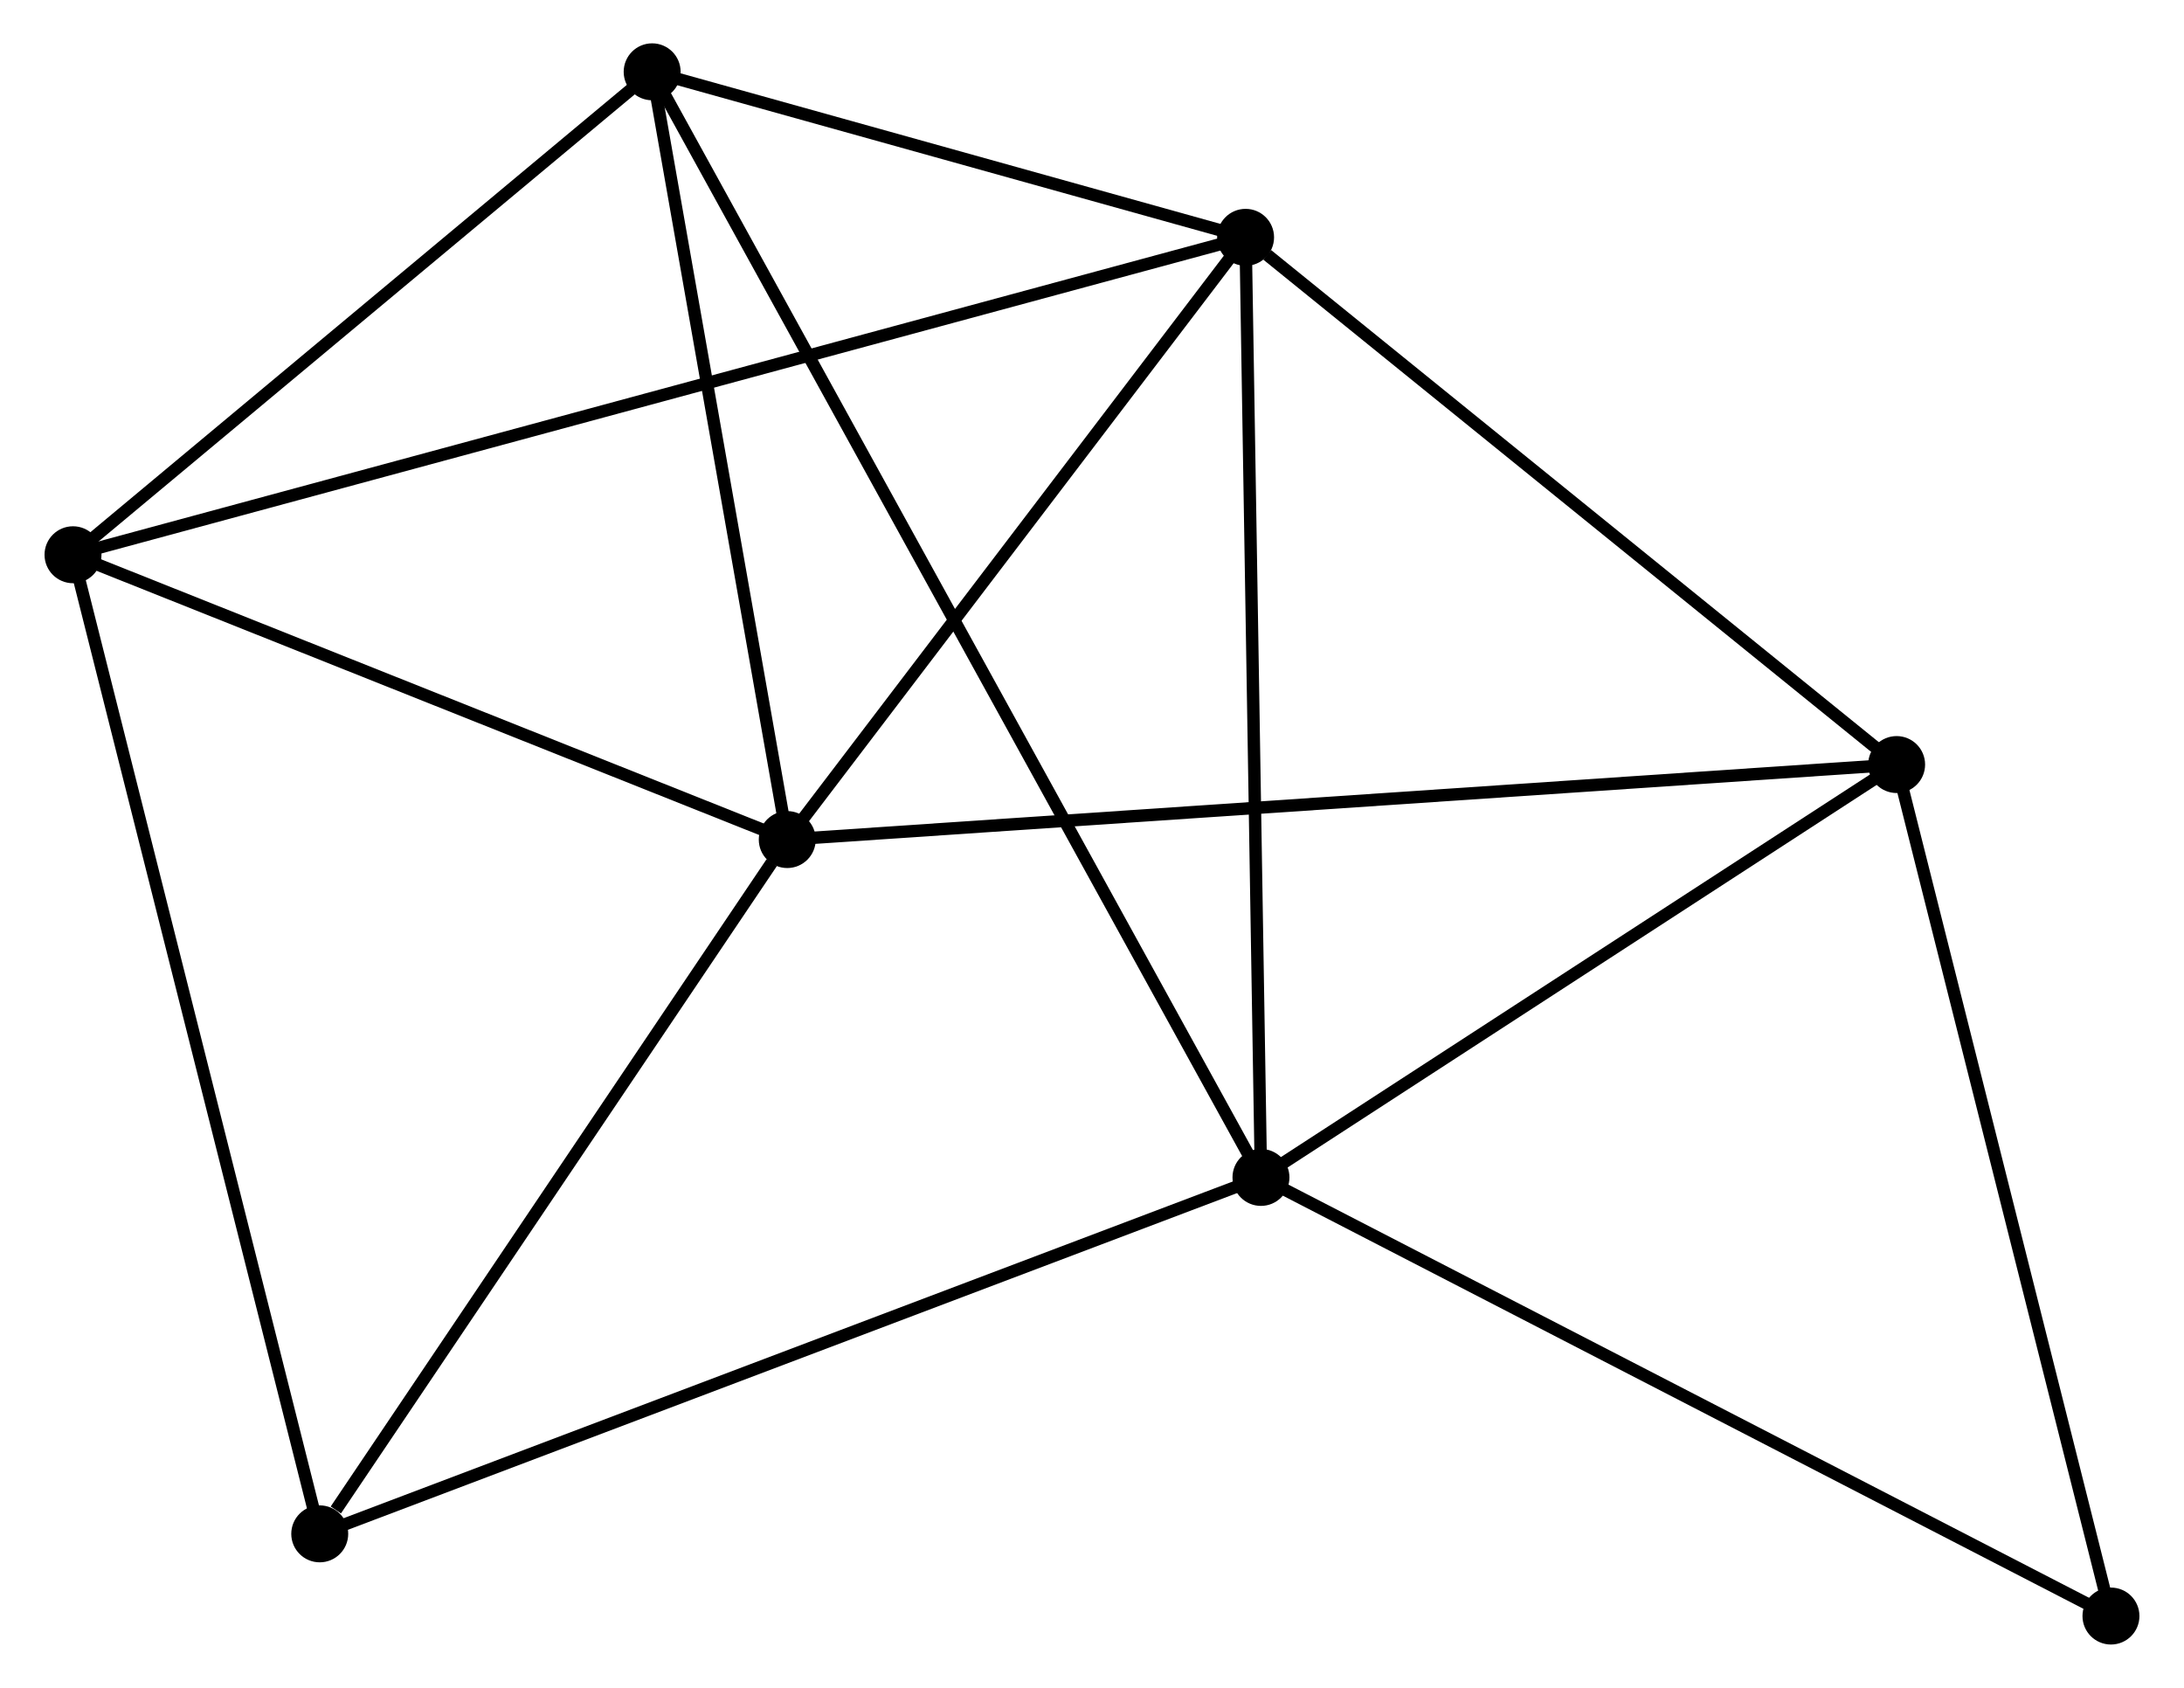 <?xml version="1.0" encoding="UTF-8" standalone="no"?>
<!DOCTYPE svg PUBLIC "-//W3C//DTD SVG 1.1//EN"
 "http://www.w3.org/Graphics/SVG/1.1/DTD/svg11.dtd">
<!-- Generated by graphviz version 2.36.0 (20140111.2315)
 -->
<!-- Title: %3 Pages: 1 -->
<svg width="176pt" height="136pt"
 viewBox="0.00 0.00 176.22 136.32" xmlns="http://www.w3.org/2000/svg" xmlns:xlink="http://www.w3.org/1999/xlink">
<g id="graph0" class="graph" transform="scale(1 1) rotate(0) translate(4 132.322)">
<title>%3</title>
<!-- 0 -->
<g id="node1" class="node"><title>0</title>
<ellipse fill="black" stroke="black" cx="96.516" cy="-113.154" rx="1.8" ry="1.8"/>
</g>
<!-- 1 -->
<g id="node2" class="node"><title>1</title>
<ellipse fill="black" stroke="black" cx="97.758" cy="-37.226" rx="1.8" ry="1.8"/>
</g>
<!-- 0&#45;&#45;1 -->
<g id="edge1" class="edge"><title>0&#45;&#45;1</title>
<path fill="none" stroke="black" d="M96.546,-111.277C96.718,-100.772 97.56,-49.37 97.729,-39.038"/>
</g>
<!-- 2 -->
<g id="node3" class="node"><title>2</title>
<ellipse fill="black" stroke="black" cx="59.494" cy="-64.514" rx="1.8" ry="1.8"/>
</g>
<!-- 0&#45;&#45;2 -->
<g id="edge2" class="edge"><title>0&#45;&#45;2</title>
<path fill="none" stroke="black" d="M95.284,-111.535C89.663,-104.151 66.477,-73.689 60.769,-66.189"/>
</g>
<!-- 3 -->
<g id="node4" class="node"><title>3</title>
<ellipse fill="black" stroke="black" cx="1.8" cy="-87.517" rx="1.8" ry="1.8"/>
</g>
<!-- 0&#45;&#45;3 -->
<g id="edge3" class="edge"><title>0&#45;&#45;3</title>
<path fill="none" stroke="black" d="M94.537,-112.618C82.211,-109.282 16.062,-91.377 3.767,-88.05"/>
</g>
<!-- 4 -->
<g id="node5" class="node"><title>4</title>
<ellipse fill="black" stroke="black" cx="48.581" cy="-126.522" rx="1.8" ry="1.8"/>
</g>
<!-- 0&#45;&#45;4 -->
<g id="edge4" class="edge"><title>0&#45;&#45;4</title>
<path fill="none" stroke="black" d="M94.456,-113.728C86.571,-115.927 58.359,-123.796 50.58,-125.965"/>
</g>
<!-- 5 -->
<g id="node6" class="node"><title>5</title>
<ellipse fill="black" stroke="black" cx="149.104" cy="-70.572" rx="1.8" ry="1.8"/>
</g>
<!-- 0&#45;&#45;5 -->
<g id="edge5" class="edge"><title>0&#45;&#45;5</title>
<path fill="none" stroke="black" d="M98.265,-111.737C106.392,-105.156 140.369,-77.645 147.704,-71.706"/>
</g>
<!-- 1&#45;&#45;4 -->
<g id="edge6" class="edge"><title>1&#45;&#45;4</title>
<path fill="none" stroke="black" d="M96.731,-39.091C90.331,-50.712 55.986,-113.077 49.603,-124.668"/>
</g>
<!-- 1&#45;&#45;5 -->
<g id="edge7" class="edge"><title>1&#45;&#45;5</title>
<path fill="none" stroke="black" d="M99.467,-38.336C107.263,-43.398 139.419,-64.282 147.337,-69.424"/>
</g>
<!-- 6 -->
<g id="node7" class="node"><title>6</title>
<ellipse fill="black" stroke="black" cx="21.73" cy="-8.439" rx="1.8" ry="1.8"/>
</g>
<!-- 1&#45;&#45;6 -->
<g id="edge8" class="edge"><title>1&#45;&#45;6</title>
<path fill="none" stroke="black" d="M95.879,-36.515C85.361,-32.532 33.891,-13.043 23.544,-9.126"/>
</g>
<!-- 7 -->
<g id="node8" class="node"><title>7</title>
<ellipse fill="black" stroke="black" cx="166.417" cy="-1.8" rx="1.8" ry="1.8"/>
</g>
<!-- 1&#45;&#45;7 -->
<g id="edge9" class="edge"><title>1&#45;&#45;7</title>
<path fill="none" stroke="black" d="M99.456,-36.351C108.872,-31.492 154.63,-7.882 164.527,-2.775"/>
</g>
<!-- 2&#45;&#45;3 -->
<g id="edge10" class="edge"><title>2&#45;&#45;3</title>
<path fill="none" stroke="black" d="M57.575,-65.28C48.815,-68.772 12.682,-83.178 3.786,-86.725"/>
</g>
<!-- 2&#45;&#45;4 -->
<g id="edge11" class="edge"><title>2&#45;&#45;4</title>
<path fill="none" stroke="black" d="M59.179,-66.303C57.614,-75.199 50.674,-114.633 48.963,-124.352"/>
</g>
<!-- 2&#45;&#45;5 -->
<g id="edge12" class="edge"><title>2&#45;&#45;5</title>
<path fill="none" stroke="black" d="M61.366,-64.641C73.028,-65.429 135.611,-69.66 147.243,-70.446"/>
</g>
<!-- 2&#45;&#45;6 -->
<g id="edge13" class="edge"><title>2&#45;&#45;6</title>
<path fill="none" stroke="black" d="M58.238,-62.649C52.504,-54.135 28.854,-19.016 23.03,-10.369"/>
</g>
<!-- 3&#45;&#45;4 -->
<g id="edge14" class="edge"><title>3&#45;&#45;4</title>
<path fill="none" stroke="black" d="M3.356,-88.815C10.459,-94.737 39.757,-119.165 46.971,-125.18"/>
</g>
<!-- 3&#45;&#45;6 -->
<g id="edge15" class="edge"><title>3&#45;&#45;6</title>
<path fill="none" stroke="black" d="M2.293,-85.562C5.05,-74.622 18.543,-21.087 21.255,-10.325"/>
</g>
<!-- 5&#45;&#45;7 -->
<g id="edge16" class="edge"><title>5&#45;&#45;7</title>
<path fill="none" stroke="black" d="M149.604,-68.588C152.132,-58.545 163.493,-13.414 165.948,-3.662"/>
</g>
</g>
</svg>
